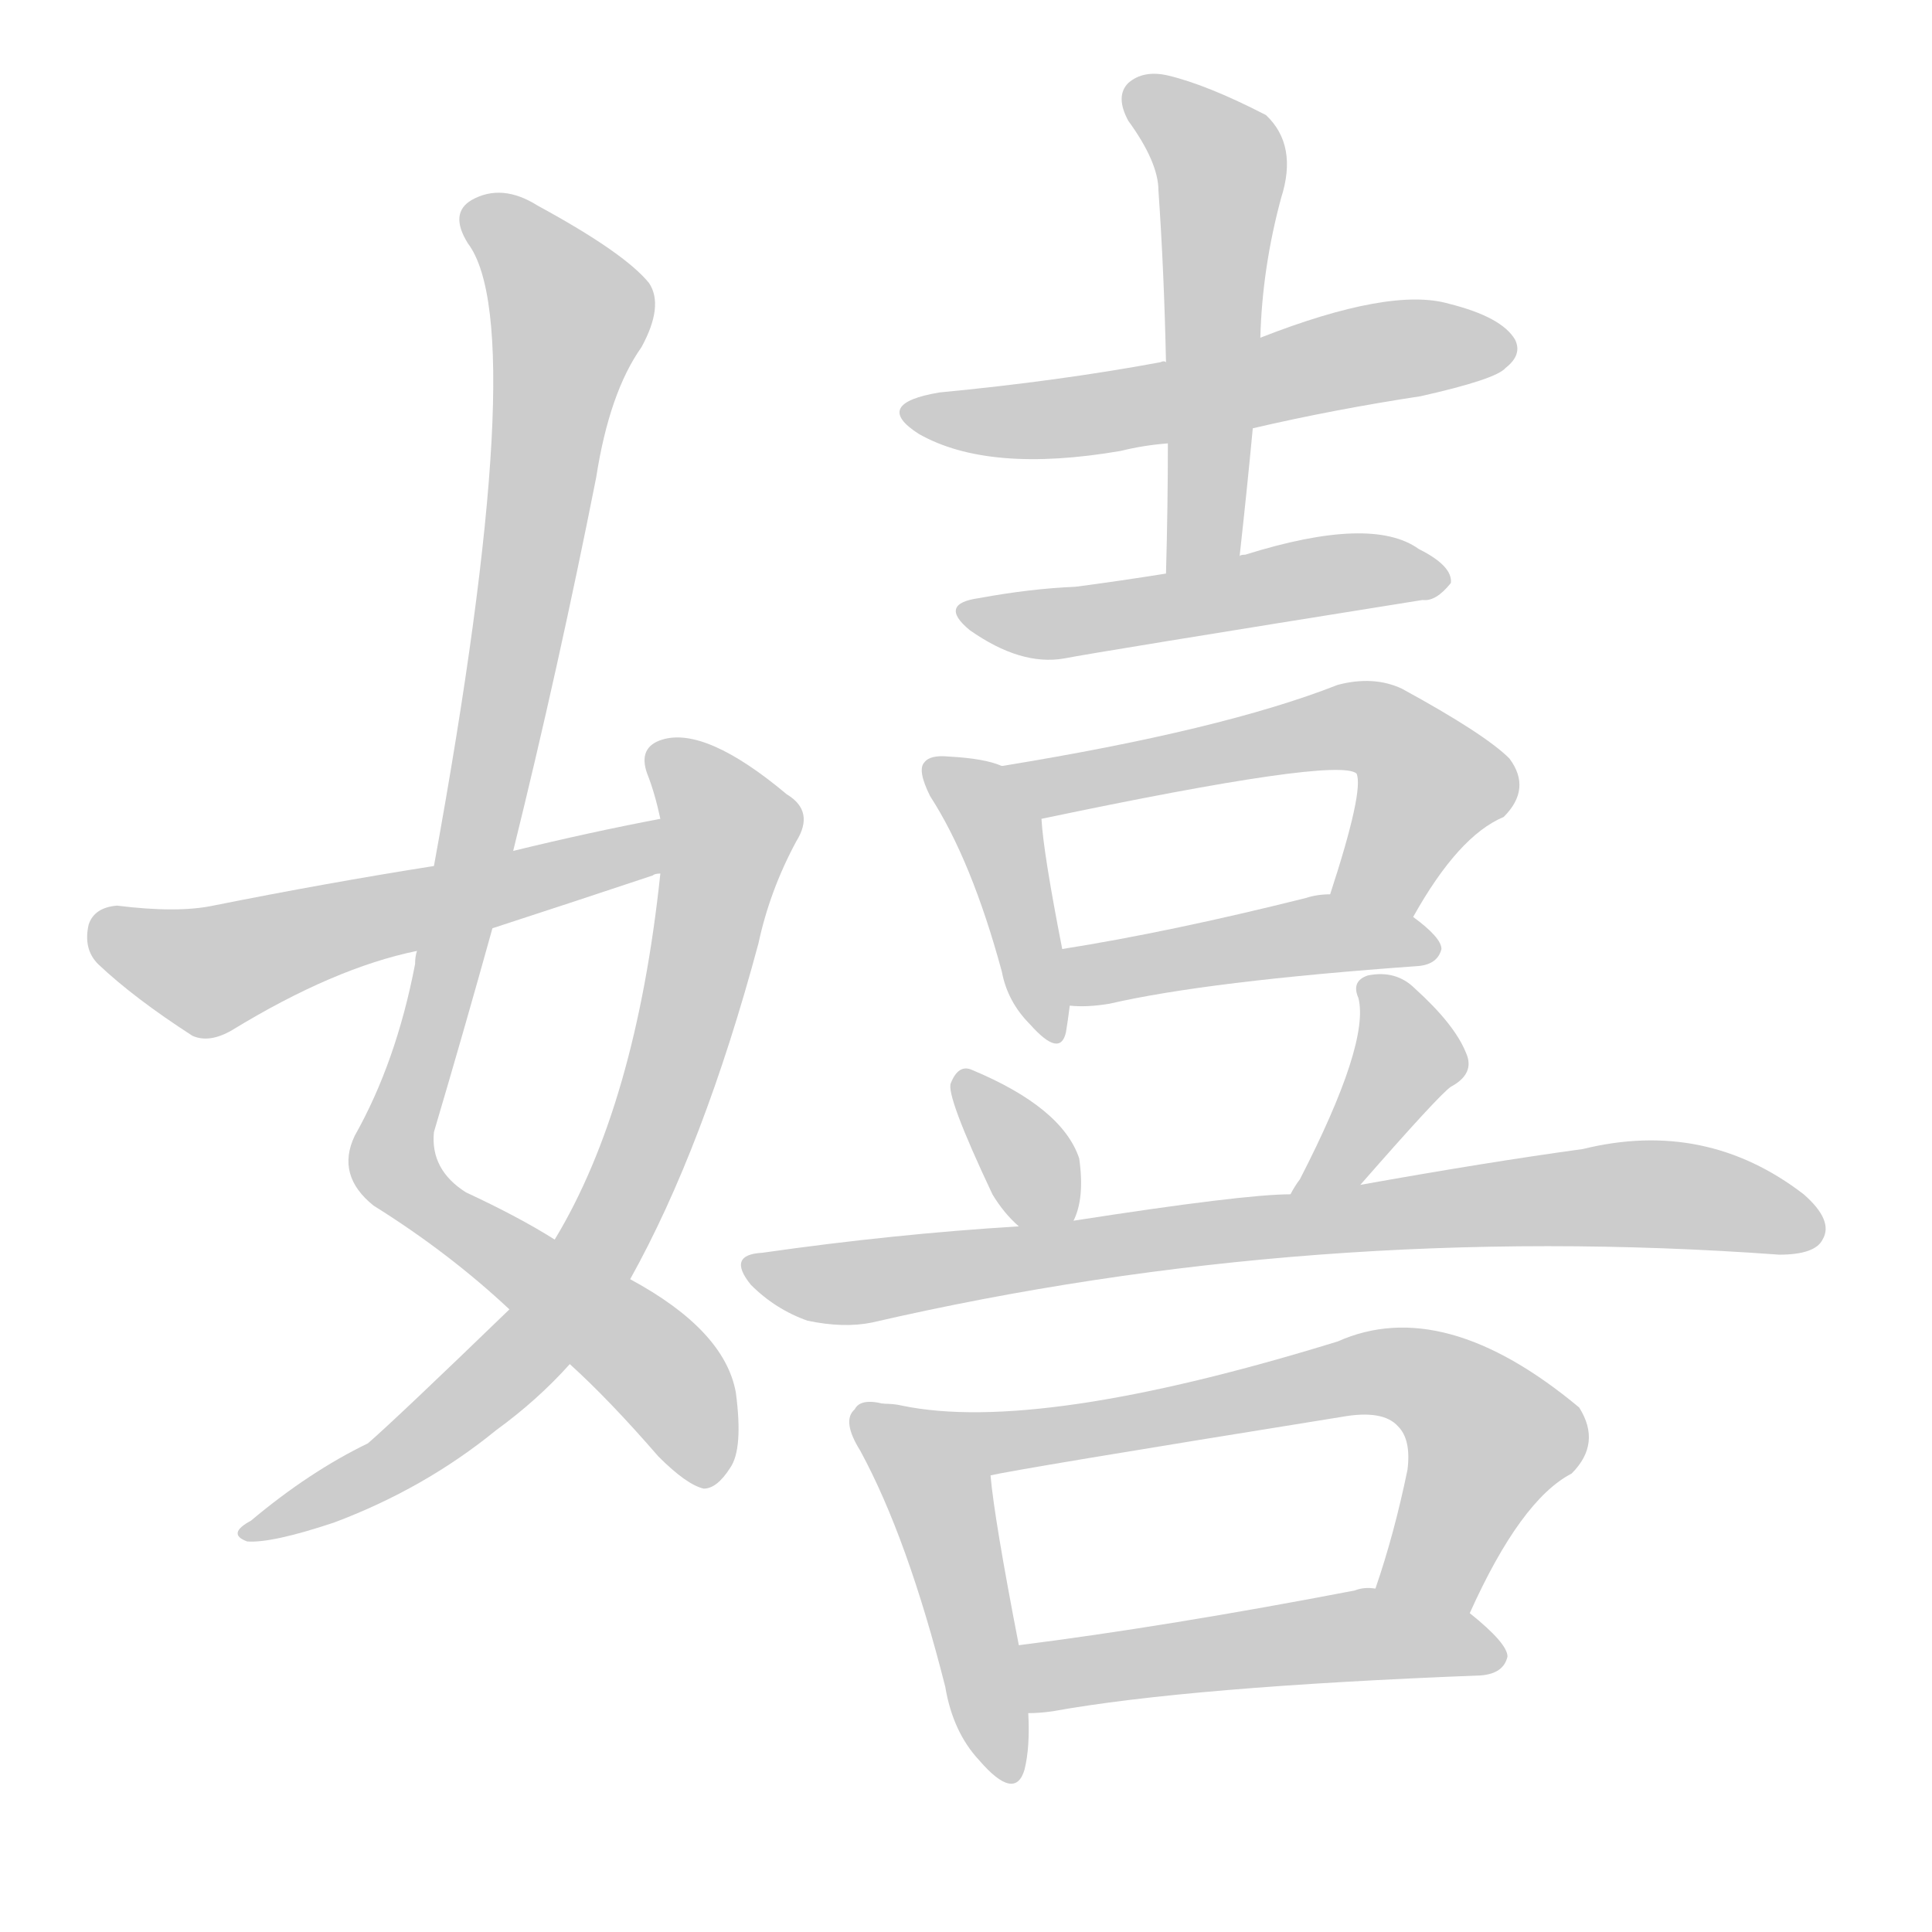 <!--
AnimCJK 2016-2018 Copyright Francois Mizessyn - https://github.com/parsimonhi/animCJK
Derived from:
    MakeMeAHanzi project - https://github.com/skishore/makemeahanzi
    Arphic PL KaitiM GB - https://apps.ubuntu.com/cat/applications/precise/fonts-arphic-gkai00mp/
    Arphic PL UKai - https://apps.ubuntu.com/cat/applications/fonts-arphic-ukai/
You can redistribute and/or modify this file under the terms of the Arphic Public License
as published by Arphic Technology Co., Ltd.
You should have received a copy of this license (the directory "APL") along with this file;
if not, see http://ftp.gnu.org/non-gnu/chinese-fonts-truetype/LICENSE.
-->
<svg id="z23305" class="acjk" version="1.1" viewBox="0 0 1024 1024" xmlns="http://www.w3.org/2000/svg" xmlns:xlink="http://www.w3.org/1999/xlink">
<style>
<![CDATA[
@keyframes z23305k {
	from {
		stroke:#ccc;
		stroke-dashoffset:3334;
	}
	1% {
		stroke:#c00;
		stroke-dashoffset:3334;
	}
	75% {
		stroke:#c00;
		stroke-dashoffset:0;
	}
	to {
		stroke:#000;
	}
}
#z23305 path[clip-path] {
	animation:z23305k 1s linear both;
	stroke-dasharray:3334;
	stroke-width:128;
	stroke-linecap:round;
	fill:none;
}
#z23305 path[clip-path="url(#z23305c1)"] {animation-delay:1s;}
#z23305 path[clip-path="url(#z23305c2)"] {animation-delay:2s;}
#z23305 path[clip-path="url(#z23305c3)"] {animation-delay:3s;}
#z23305 path[clip-path="url(#z23305c4)"] {animation-delay:4s;}
#z23305 path[clip-path="url(#z23305c5)"] {animation-delay:5s;}
#z23305 path[clip-path="url(#z23305c6)"] {animation-delay:6s;}
#z23305 path[clip-path="url(#z23305c7)"] {animation-delay:7s;}
#z23305 path[clip-path="url(#z23305c8)"] {animation-delay:8s;}
#z23305 path[clip-path="url(#z23305c9)"] {animation-delay:9s;}
#z23305 path[clip-path="url(#z23305c10)"] {animation-delay:10s;}
#z23305 path[clip-path="url(#z23305c11)"] {animation-delay:11s;}
#z23305 path[clip-path="url(#z23305c12)"] {animation-delay:12s;}
#z23305 path[clip-path="url(#z23305c13)"] {animation-delay:13s;}
#z23305 path[clip-path="url(#z23305c14)"] {animation-delay:14s;}
#z23305 path[clip-path="url(#z23305c15)"] {animation-delay:15s;}
#z23305 path {fill:#ccc;}
]]>
</style>
<path id="z23305d1" d="M272 451Q296 354 316 253Q323 208 340 184Q352 162 344 150Q331 134 285 109Q266 97 250 106Q238 113 248 129Q282 174 230 459C224 489 224 489 221 504Q220 507 220 511Q210 563 188 602Q178 623 198 639Q238 664 270 694C291 713 291 713 302 723Q323 742 349 772Q364 787 373 789Q380 789 387 778Q394 768 390 738Q384 705 334 678C307 664 307 664 294 657Q275 645 247 632Q228 620 230 600Q246 546 261 492C268 465 268 465 272 451Z"/>
<path id="z23305d2" d="M270 694Q210 752 195 765Q164 780 133 806Q120 813 131 817Q144 818 177 807Q225 789 263 758Q285 742 302 723C323 693 323 693 334 678Q373 608 402 500Q408 472 422 446Q432 430 417 421Q374 385 351 392Q338 396 343 410Q347 420 350 434C350 453 350 453 350 463Q337 586 294 657C286 670 282 685 270 694Z"/>
<path id="z23305d3" d="M350 434Q313 441 272 451C244 456 244 456 230 459Q173 468 113 480Q94 484 62 480Q50 481 47 490Q44 503 52 511Q71 529 102 549Q111 553 123 546Q177 513 221 504C248 496 248 496 261 492Q301 479 346 464Q347 463 350 463C359 461 359 432 350 434Z"/>
<path id="z23305d4" d="M664 227Q707 217 753 210Q793 201 798 195Q807 188 803 180Q796 168 768 161Q737 152 668 179C635 188 635 188 618 192Q617 191 615 192Q561 202 498 208Q462 214 487 230Q524 251 594 239Q606 236 619 235C649 230 649 230 664 227Z"/>
<path id="z23305d5" d="M657 295Q661 259 664 227C667 195 667 195 668 179Q669 142 679 105Q688 77 671 61Q640 45 619 40Q606 37 598 44Q591 51 598 64Q614 86 614 101Q617 144 618 192C619 221 619 221 619 235Q619 268 618 304C618 317 654 308 657 295Z"/>
<path id="z23305d6" d="M618 304Q593 308 570 311Q546 312 519 317Q497 320 514 334Q541 353 564 349Q579 346 754 318Q761 319 769 309Q770 300 752 291Q727 273 660 294Q657 294 657 295C631 301 631 301 618 304Z"/>
<path id="z23305d7" d="M531 406Q522 402 503 401Q493 400 490 404Q486 408 493 422Q515 456 531 515Q534 531 546 543Q562 561 565 547Q566 541 567 533C569 523 565 513 563 503Q553 452 552 434C552 422 542 410 531 406Z"/>
<path id="z23305d8" d="M749 486Q773 443 797 433Q812 418 800 402Q787 389 743 365Q728 358 709 363Q648 387 531 406C519 408 541 436 552 434Q709 401 719 410Q723 419 705 474C699 488 742 500 749 486Z"/>
<path id="z23305d9" d="M567 533Q576 534 588 532Q640 520 752 512Q762 511 764 503Q764 497 749 486C737 477 720 474 705 474Q698 474 692 476Q620 494 563 503C553 505 557 533 567 533Z"/>
<path id="z23305d10" d="M569 647Q575 635 572 614Q563 587 515 567Q508 564 504 574Q501 580 526 633Q532 643 540 650C547 657 565 656 569 647Z"/>
<path id="z23305d11" d="M721 628Q763 580 769 576Q782 569 777 558Q771 543 750 524Q740 514 725 517Q716 520 720 529Q726 553 689 625Q686 629 684 633C678 644 714 638 721 628Z"/>
<path id="z23305d12" d="M684 633Q659 633 569 647C550 649 550 649 540 650Q474 654 404 664Q385 665 398 681Q411 694 428 700Q447 704 462 701Q696 647 943 665Q962 665 966 657Q972 647 956 633Q904 593 839 609Q788 616 721 628C696 631 696 631 684 633Z"/>
<path id="z23305d13" d="M468 744Q456 741 453 747Q446 753 456 769Q481 815 501 894Q505 918 519 933Q538 955 543 938Q546 926 545 908C542 884 542 884 540 872Q527 805 525 782C521 759 490 748 468 744Z"/>
<path id="z23305d14" d="M779 855Q806 795 833 781Q849 765 837 746Q765 686 709 711Q550 760 478 745Q474 744 468 744C445 744 502 786 525 782Q537 779 711 751Q733 747 741 756Q748 763 746 779Q739 813 729 842C724 858 773 871 779 855Z"/>
<path id="z23305d15" d="M545 908Q551 908 558 907Q630 894 785 888Q797 887 799 878Q799 871 779 855C767 843 746 842 729 842Q723 841 718 843Q619 862 540 872C528 874 533 908 545 908Z"/>
<defs>
	<clipPath id="z23305c1"><use xlink:href="#z23305d1"/></clipPath>
	<clipPath id="z23305c2"><use xlink:href="#z23305d2"/></clipPath>
	<clipPath id="z23305c3"><use xlink:href="#z23305d3"/></clipPath>
	<clipPath id="z23305c4"><use xlink:href="#z23305d4"/></clipPath>
	<clipPath id="z23305c5"><use xlink:href="#z23305d5"/></clipPath>
	<clipPath id="z23305c6"><use xlink:href="#z23305d6"/></clipPath>
	<clipPath id="z23305c7"><use xlink:href="#z23305d7"/></clipPath>
	<clipPath id="z23305c8"><use xlink:href="#z23305d8"/></clipPath>
	<clipPath id="z23305c9"><use xlink:href="#z23305d9"/></clipPath>
	<clipPath id="z23305c10"><use xlink:href="#z23305d10"/></clipPath>
	<clipPath id="z23305c11"><use xlink:href="#z23305d11"/></clipPath>
	<clipPath id="z23305c12"><use xlink:href="#z23305d12"/></clipPath>
	<clipPath id="z23305c13"><use xlink:href="#z23305d13"/></clipPath>
	<clipPath id="z23305c14"><use xlink:href="#z23305d14"/></clipPath>
	<clipPath id="z23305c15"><use xlink:href="#z23305d15"/></clipPath>
</defs>
<path pathLength="3333" clip-path="url(#z23305c1)" d="M250 110L303 169L208 616L344 721L381 781"/>
<path pathLength="3333" clip-path="url(#z23305c2)" d="M350 397L388 444L320 656L224 764L134 812"/>
<path pathLength="3333" clip-path="url(#z23305c3)" d="M50 491L113 514L349 448"/>
<path pathLength="3333" clip-path="url(#z23305c4)" d="M484 216L800 183"/>
<path pathLength="3333" clip-path="url(#z23305c5)" d="M601 49L647 87L630 301"/>
<path pathLength="3333" clip-path="url(#z23305c6)" d="M516 326L761 308"/>
<path pathLength="3333" clip-path="url(#z23305c7)" d="M496 408L531 443L559 545"/>
<path pathLength="3333" clip-path="url(#z23305c8)" d="M541 410L726 385L761 415L729 480"/>
<path pathLength="3333" clip-path="url(#z23305c9)" d="M570 509L757 502"/>
<path pathLength="3333" clip-path="url(#z23305c10)" d="M511 573L561 645"/>
<path pathLength="3333" clip-path="url(#z23305c11)" d="M727 522L745 568L695 628"/>
<path pathLength="3333" clip-path="url(#z23305c12)" d="M405 675L873 632L962 654"/>
<path pathLength="3333" clip-path="url(#z23305c13)" d="M460 750L501 801L534 940"/>
<path pathLength="3333" clip-path="url(#z23305c14)" d="M481 749L533 764L752 730L794 764L750 847"/>
<path pathLength="3333" clip-path="url(#z23305c15)" d="M547 879L792 878"/>
</svg>